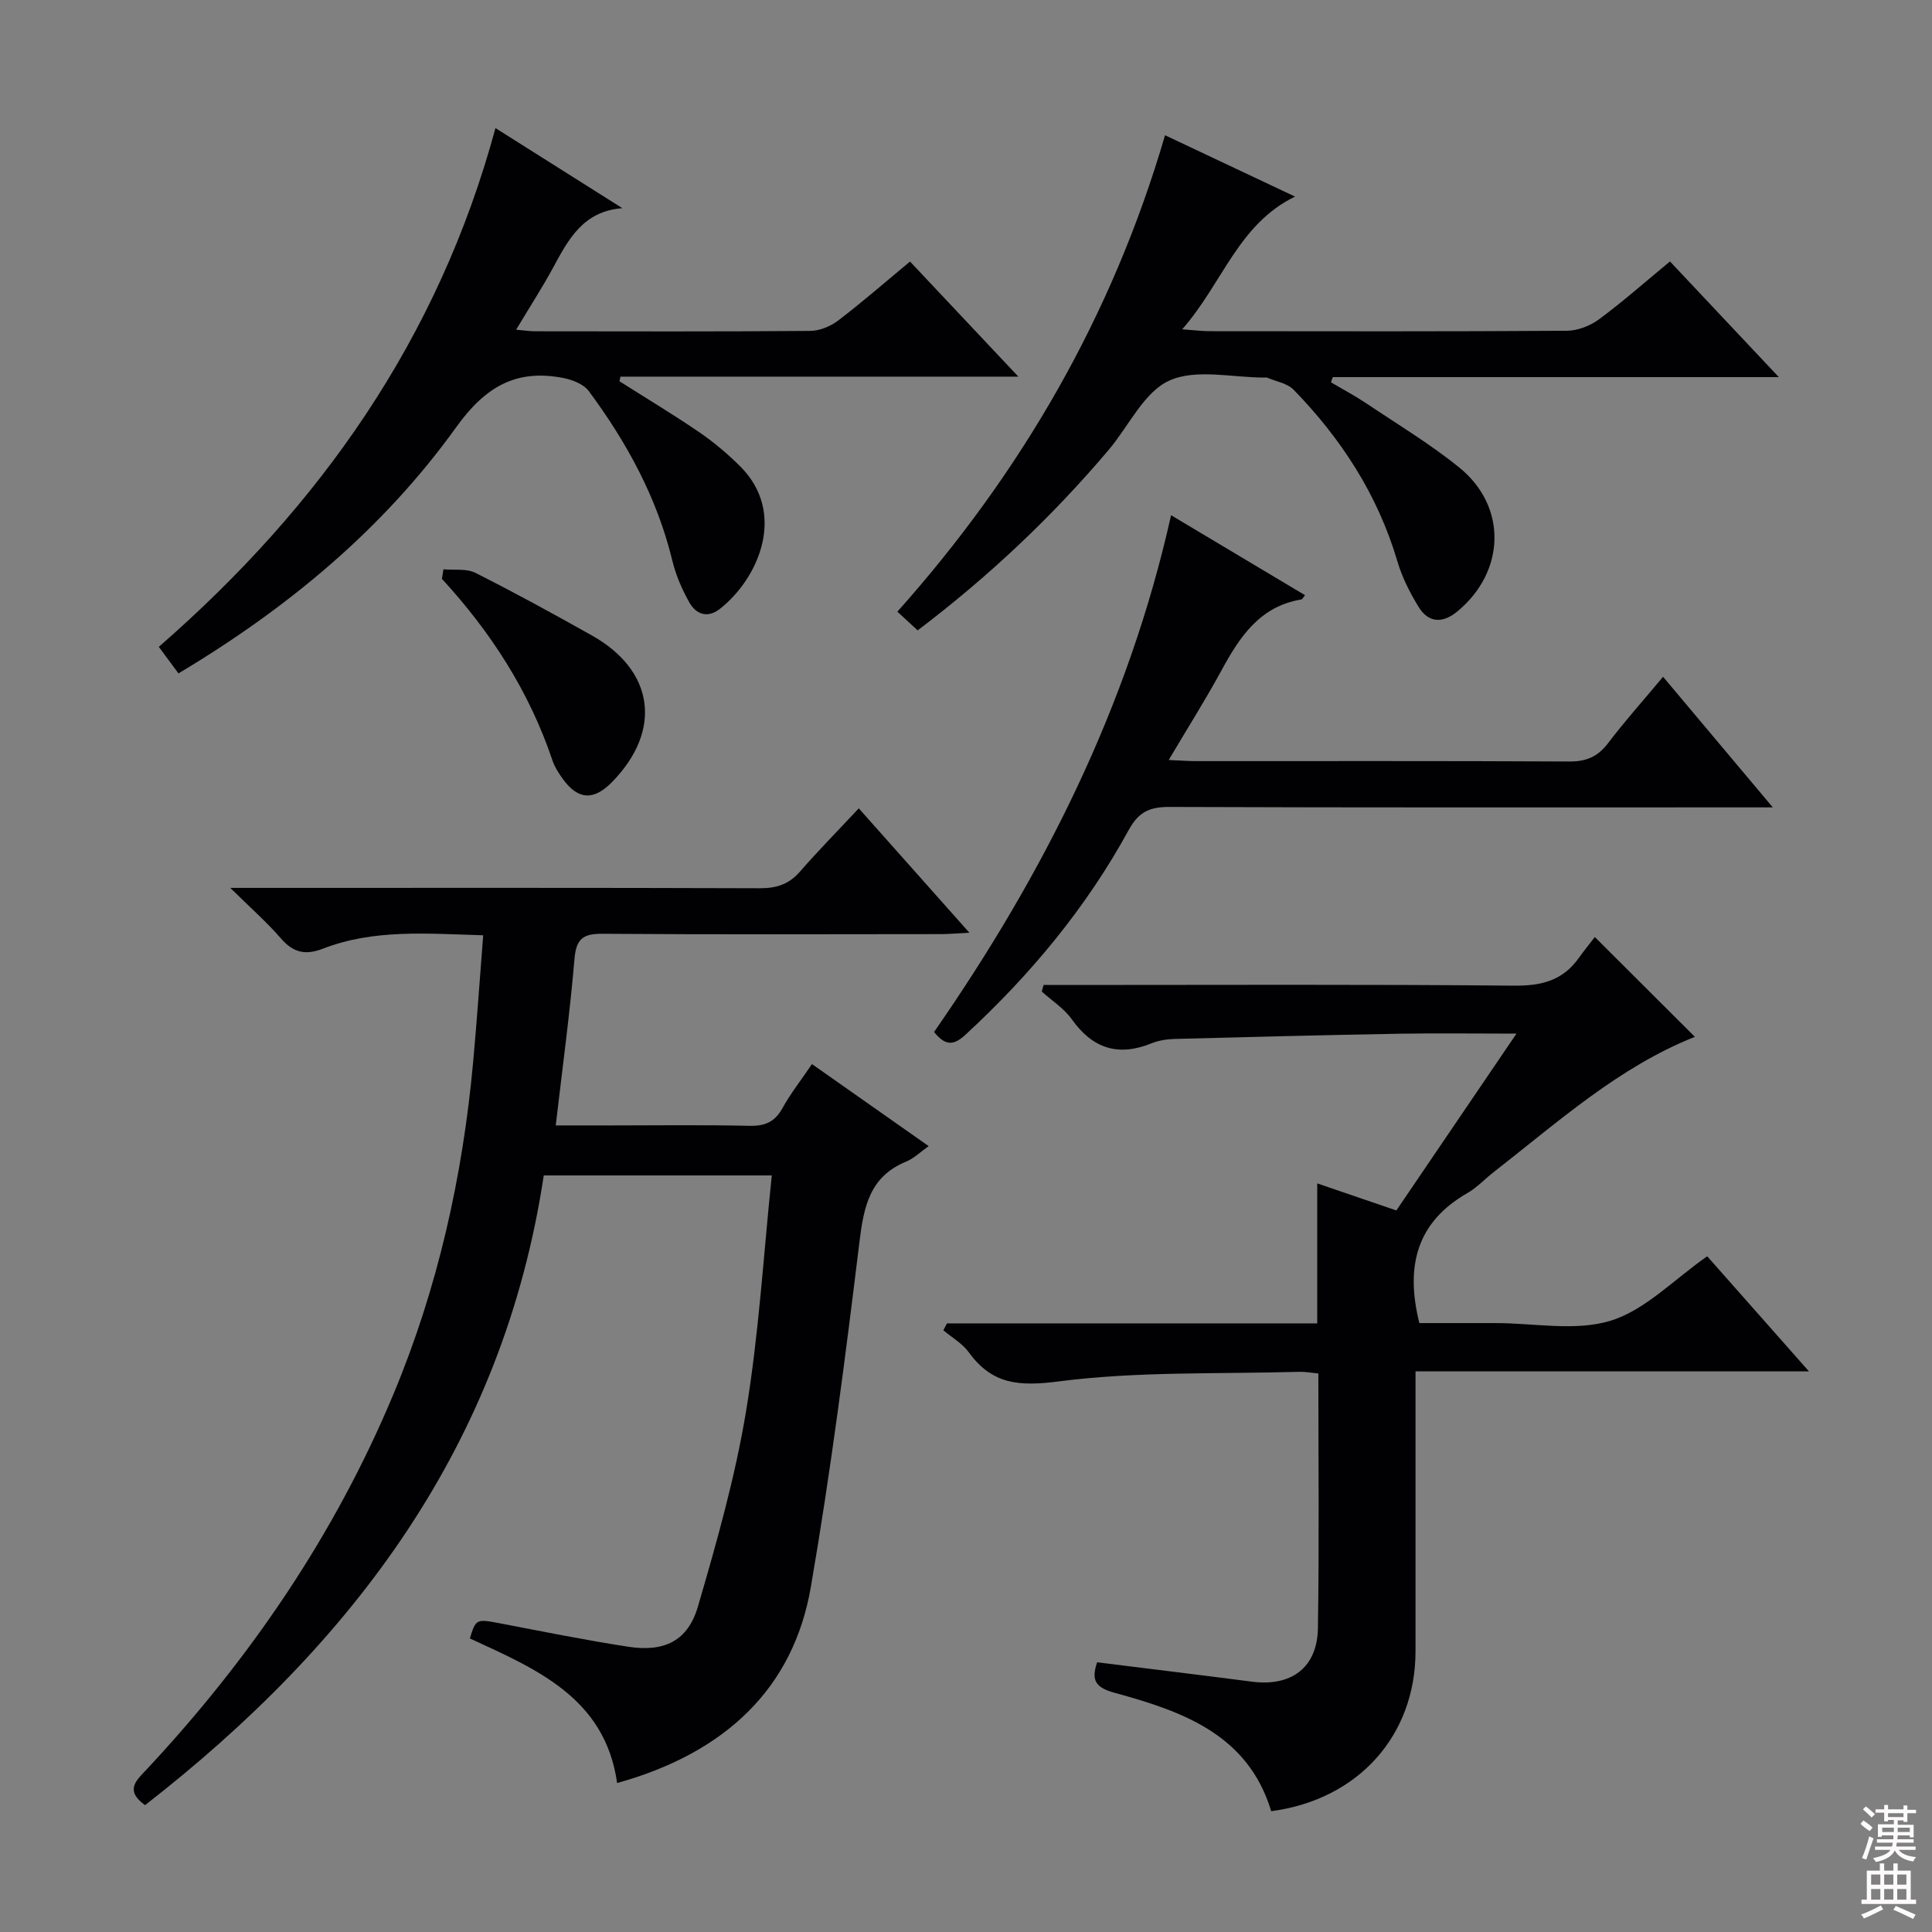 <svg enable-background="new 0 0 400 400" viewBox="0 0 400 400" xmlns="http://www.w3.org/2000/svg"><rect x="0" y="0" width="400" height="400" fill="#808080" stroke="none"/><g fill="#010103"><path d="m30.03 373.74c-4.33-3.13-1.71-5.21.37-7.44 21.41-22.94 38.87-48.51 51.01-77.54 9.24-22.09 14.39-45.19 16.56-68.99.78-8.55 1.36-17.12 2.07-26.13-11.67-.34-22.65-1.31-33.17 2.77-3.64 1.41-6.15.83-8.7-2.11-2.9-3.35-6.26-6.3-10.49-10.47h6.66c34.33 0 68.66-.05 103 .07 3.44.01 6-.82 8.28-3.44 3.81-4.37 7.89-8.51 12.18-13.1 7.86 8.84 15 16.87 22.9 25.75-2.61.13-4.31.29-6.01.29-23.33.02-46.67.1-70-.07-4-.03-5.4 1.06-5.75 5.21-.95 11.24-2.48 22.44-3.88 34.47h11.12c9.67 0 19.34-.14 29 .08 3.23.07 5.25-.82 6.83-3.68 1.67-3.02 3.84-5.77 6.1-9.1 8.12 5.71 15.95 11.21 24.16 16.98-1.76 1.24-3.06 2.55-4.63 3.19-7.57 3.1-8.8 9.3-9.7 16.64-2.91 23.88-5.98 47.78-10.07 71.48-3.6 20.85-17.55 34.28-40.1 40.56-2.49-17.67-16.76-23.6-30.49-29.94 1.25-4.08 1.33-4.06 6.37-3.1 8.8 1.68 17.58 3.46 26.43 4.82 7.45 1.15 12.34-1.21 14.41-8.3 3.9-13.34 7.72-26.82 9.98-40.5 2.65-16 3.6-32.27 5.32-48.78-16.2 0-31.61 0-47.21 0-8.38 55.56-39.29 96.72-82.55 130.38z"/><path d="m196.06 273.99h76.66c0-9.62 0-18.88 0-28.98 5.78 1.98 10.95 3.74 16.38 5.6 8.18-12.04 16.26-23.93 24.87-36.61-8.77 0-16.54-.11-24.3.02-15.47.28-30.93.67-46.39 1.08-1.64.04-3.37.3-4.87.91-6.89 2.79-12.19 1.1-16.5-4.97-1.6-2.25-4.12-3.85-6.22-5.75.12-.45.25-.91.37-1.36h5c30.82 0 61.64-.15 92.46.14 5.65.05 10.02-1.07 13.32-5.69 1.16-1.62 2.42-3.17 3.35-4.38 7.48 7.47 14.16 14.13 20.72 20.67-15.69 6.2-28.34 17.62-41.67 28.01-1.84 1.43-3.46 3.21-5.46 4.35-10.45 6-12.86 15.08-9.92 26.9h9.79 6c8 0 16.53 1.75 23.84-.5 7.15-2.21 13.04-8.5 19.97-13.33 6.56 7.42 13.44 15.2 21.06 23.82-27.64 0-54.3 0-81.45 0v23.95c0 11.33.01 22.66 0 33.99-.01 17.48-11.85 30.74-29.88 33.13-4.79-15.89-18.36-20.67-32.37-24.5-3.94-1.07-4.97-2.53-3.67-6.33 10.74 1.34 21.4 2.63 32.05 4.01 8.14 1.06 13.53-2.88 13.66-11.08.28-17.47.09-34.94.09-52.73-1.47-.13-2.74-.38-4-.34-16.62.48-33.38-.13-49.79 1.99-8.22 1.06-13.75.62-18.58-6.03-1.33-1.83-3.49-3.06-5.27-4.56.24-.48.5-.96.75-1.43z"/><path d="m36.95 139.42c-1.49-2.01-2.65-3.58-4.07-5.5 33.39-29.1 57.9-63.79 69.7-107.4 9.05 5.71 17.66 11.14 26.27 16.58-8.19.63-11.2 6.55-14.39 12.41-2.27 4.17-4.86 8.17-7.6 12.75 1.72.15 2.83.33 3.94.33 18.99.02 37.99.08 56.98-.08 1.95-.02 4.19-.96 5.77-2.16 5.02-3.83 9.78-7.99 14.86-12.2 7.3 7.76 14.44 15.35 22.43 23.83-28.19 0-55.29 0-82.39 0-.06.32-.13.64-.19.96 5.52 3.5 11.13 6.87 16.52 10.55 3 2.05 5.83 4.45 8.42 7.01 9.83 9.75 3.8 23.3-4.14 29.55-2.56 2.02-4.94 1.15-6.33-1.31-1.53-2.71-2.81-5.68-3.54-8.7-3.15-13-9.42-24.45-17.29-35.07-1.07-1.44-3.38-2.34-5.27-2.71-9.77-1.91-16.16 1.8-22.18 10.19-15.11 21.03-34.79 37.4-57.5 50.97z"/><path d="m368.29 78.08c-31.62 0-61.98 0-92.35 0-.13.36-.25.71-.38 1.07 2.43 1.44 4.94 2.77 7.29 4.34 6.48 4.35 13.22 8.4 19.27 13.3 10 8.08 9.58 21.58-.4 29.81-3.04 2.51-5.97 2.39-8.03-.97-1.8-2.94-3.41-6.13-4.38-9.43-4.06-13.74-11.59-25.34-21.47-35.5-1.31-1.35-3.64-1.71-5.51-2.52-.14-.06-.33-.01-.5-.01-6.66.02-14.2-1.88-19.74.63-5.26 2.38-8.38 9.41-12.53 14.32-11.75 13.89-24.9 26.28-39.57 37.39-1.44-1.32-2.63-2.42-4.2-3.87 25.67-28.77 44.5-61.27 55.42-98.64 8.82 4.16 17.45 8.23 26.91 12.7-11.81 5.77-14.94 17.88-23.36 27.48 2.67.19 4.17.39 5.68.39 24.66.02 49.33.08 73.99-.09 2.25-.02 4.84-1.04 6.67-2.4 4.94-3.66 9.56-7.75 14.65-11.95 7.26 7.72 14.48 15.39 22.54 23.95z"/><path d="m241.97 157.35c2.56.11 4.03.23 5.49.23 25.81.01 51.62-.06 77.44.08 3.51.02 5.89-.98 8.02-3.78 3.5-4.61 7.37-8.93 11.4-13.76 7.54 8.98 14.75 17.55 22.72 27.04-2.95 0-4.7 0-6.46 0-39.47 0-78.94.06-118.4-.09-4.12-.02-6.42.97-8.52 4.82-8.77 16.04-20.33 29.94-33.76 42.33-2.35 2.17-4.1 2.46-6.51-.56 22.5-32.41 40.19-67.27 49.07-106.99 9.36 5.59 18.52 11.06 27.73 16.56-.38.46-.54.84-.76.88-8.7 1.44-12.84 7.87-16.64 14.88-3.25 5.96-6.89 11.71-10.82 18.36z"/><path d="m91.81 117.87c2.22.21 4.75-.21 6.61.73 8.14 4.09 16.13 8.48 24.08 12.94 12.98 7.27 14.67 19.67 4.25 30.34-3.82 3.92-7.05 3.76-10.22-.6-.87-1.2-1.7-2.51-2.17-3.9-4.79-14.23-12.74-26.52-22.86-37.53.1-.67.2-1.33.31-1.98z"/></g><path d="m385.2 377.6.6-.7c.6.4 1.3.9 1.9 1.5l-.6.7c-.8-.5-1.4-1-1.9-1.5zm.3 7.1c.6-1.4 1.1-2.9 1.5-4.5.3.1.6.3.9.4-.5 1.4-1 2.9-1.5 4.4zm.2-10.1.6-.6c.7.5 1.3 1.1 1.9 1.6l-.7.7c-.6-.6-1.2-1.2-1.8-1.7zm8.4-.8h.8v.9h1.8v.7h-1.8v1.8h-.8v-.3h-1.2v.9h3.3v2.6h-.8v-.4h-2.5c0 .3 0 .6-.1.8h3.4v.7h-3.5c0 .3-.1.6-.1.8h4v.7h-3.5c.7.9 1.9 1.3 3.6 1.5-.2.2-.4.5-.6.9-1.9-.3-3.2-1.1-3.8-2.3-.5 1.1-1.8 2-3.9 2.4-.2-.3-.4-.5-.6-.8 1.9-.4 3.1-.9 3.6-1.7h-3.2v-.7h3.5c.1-.2.1-.5.2-.8h-3.3v-.7h3.4c0-.2 0-.5 0-.8h-2.4v.3h-.8v-2.6h3.3v-.9h-1.2v.3h-.8v-1.8h-1.8v-.7h1.8v-.9h.8v.9h3.2zm-4.4 5.5h2.4c0-.3 0-.6 0-.9h-2.4zm1.2-3.1h3.2v-.8h-3.2zm4.4 2.2h-2.4v.9h2.5v-.9z" fill="#fcfafa"/><path d="m389.2 385.8h.9v1.5h1.9v-1.5h.9v1.5h2.7v6h1.1v.9h-11.3v-.9h1.1v-6h2.7zm.2 8.7.5.8c-1.2.6-2.5 1.3-4 1.9-.2-.3-.3-.6-.6-.8 1.6-.6 3-1.3 4.1-1.9zm-2-4.3h1.9v-2.1h-1.9zm0 3.1h1.9v-2.2h-1.9zm2.7-3.1h1.9v-2.1h-1.9zm0 3.1h1.9v-2.2h-1.9zm2.4 1.3c1.4.6 2.7 1.2 4.1 1.8l-.5.9c-1.5-.7-2.8-1.4-4.1-1.9zm2.2-6.5h-1.9v2.1h1.9zm-1.9 5.2h1.9v-2.2h-1.9z" fill="#fcfafa"/></svg>